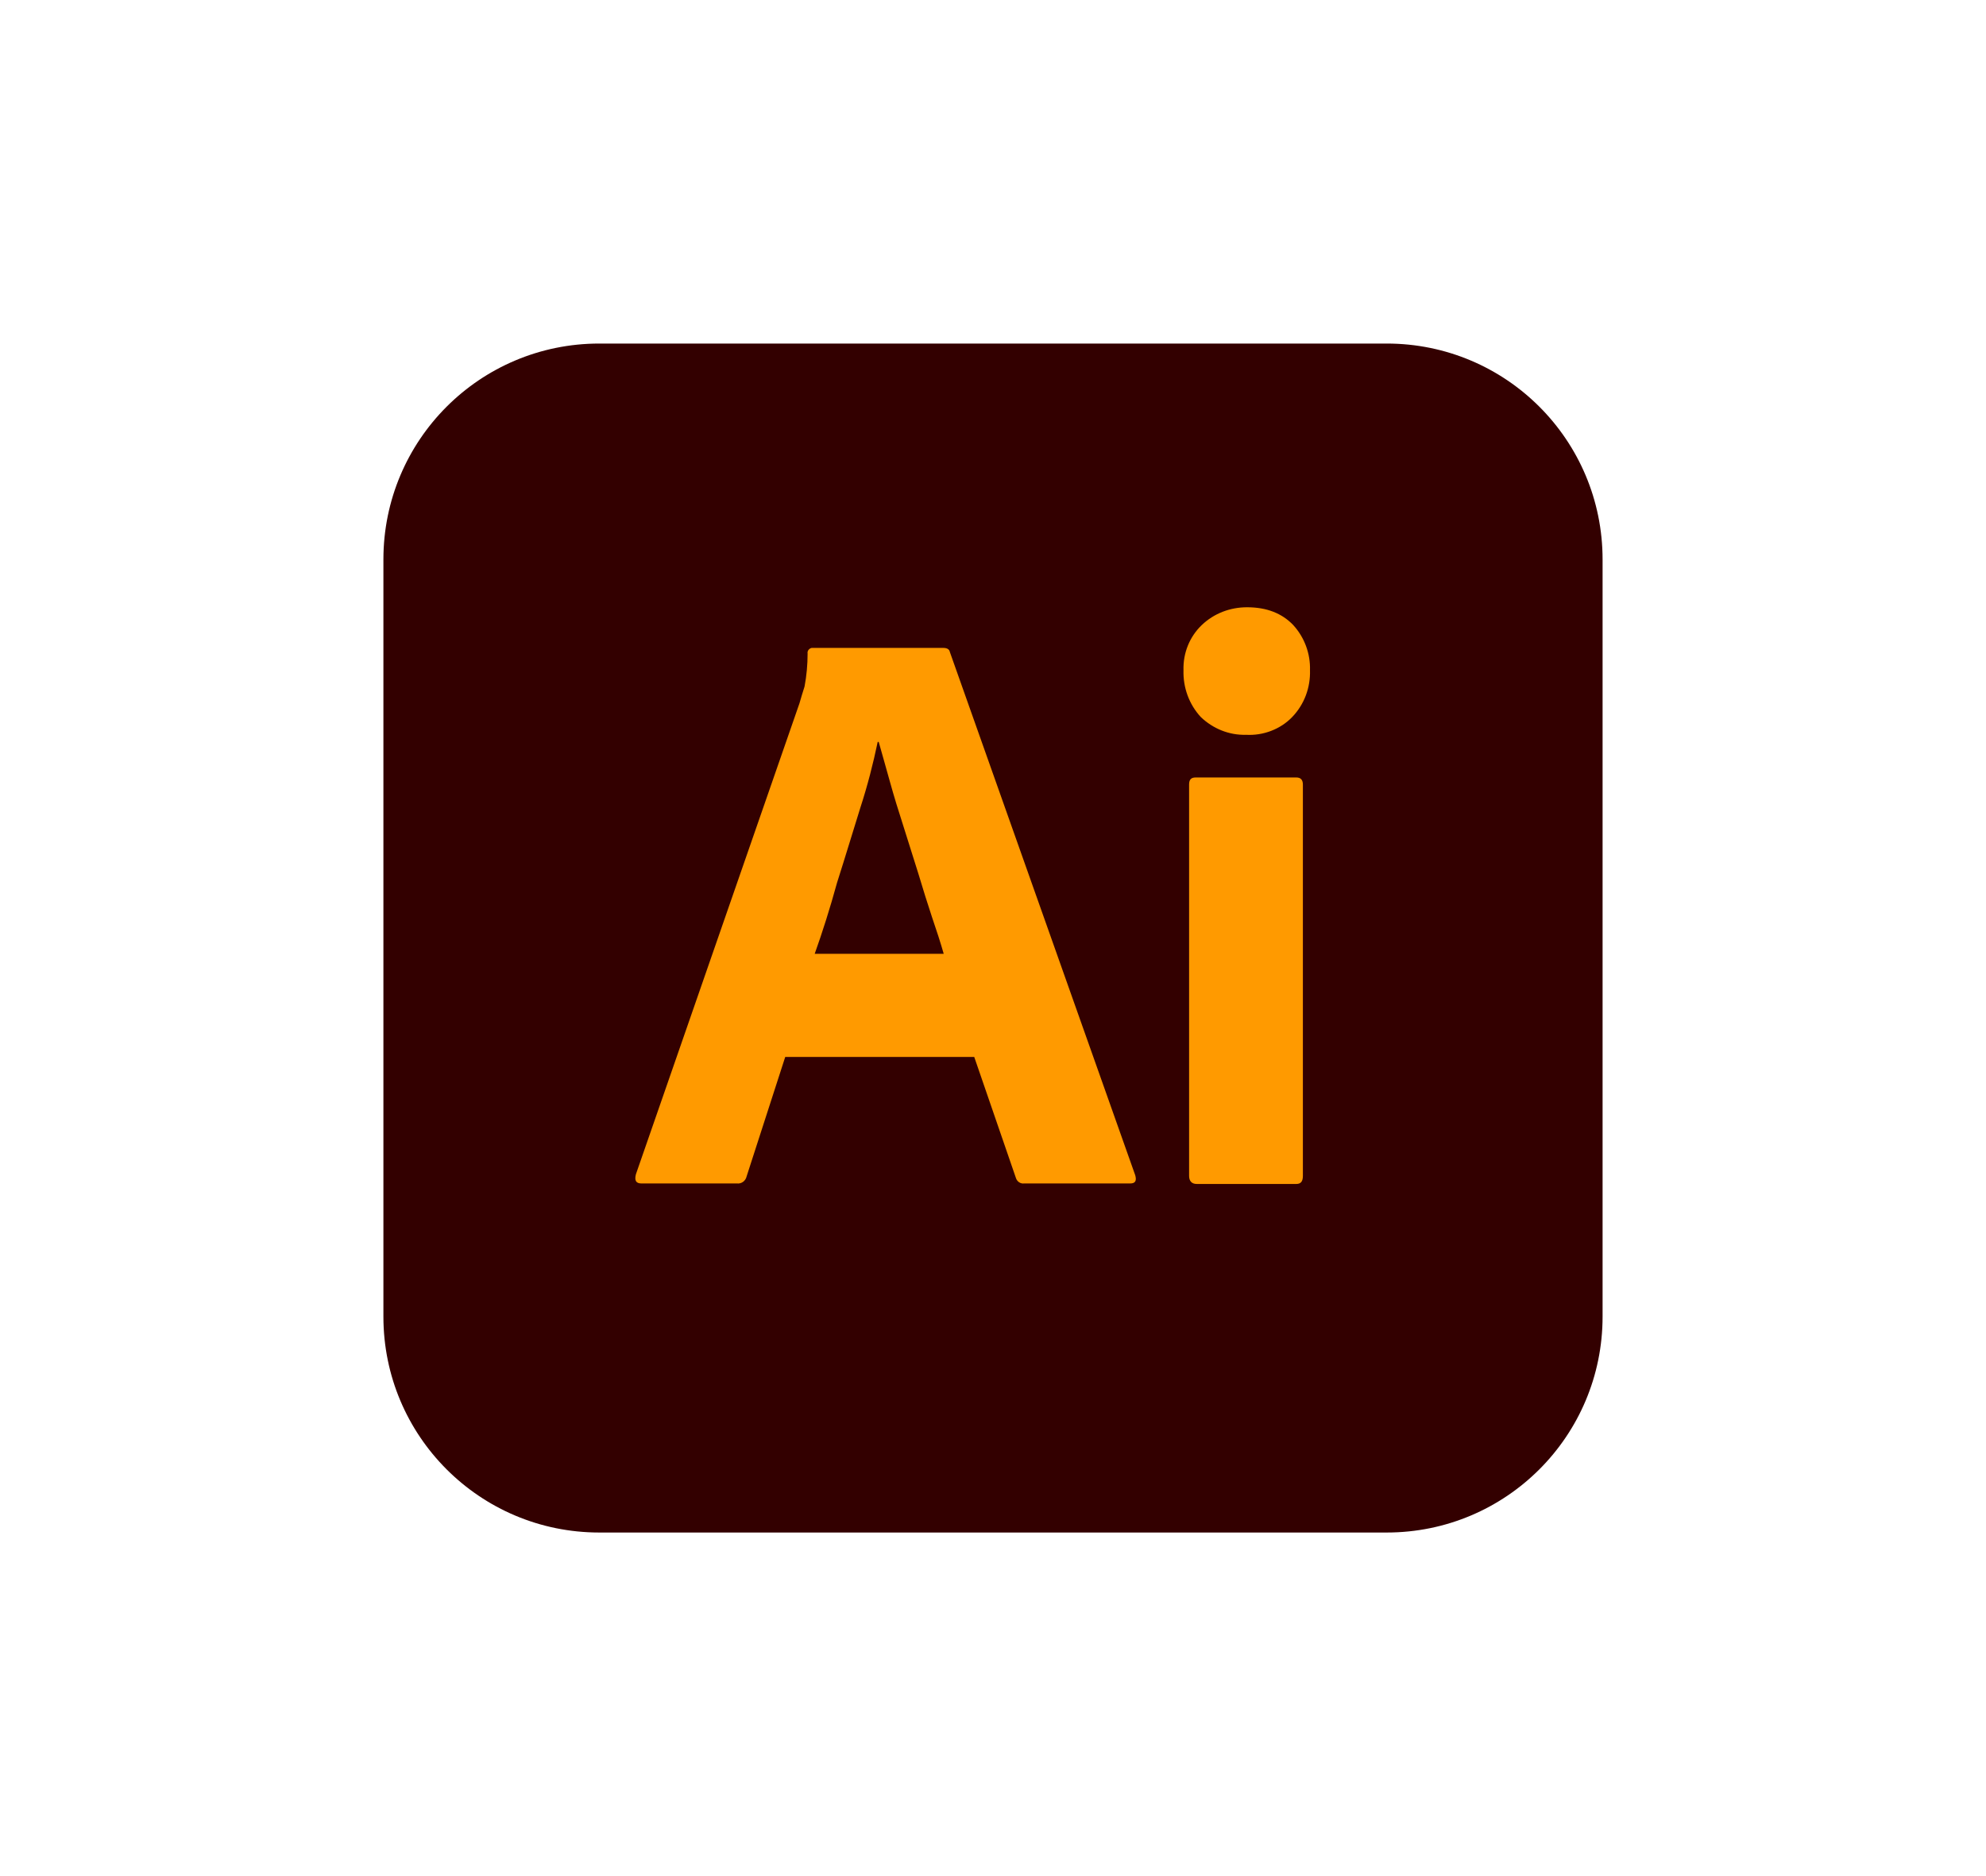 <svg xmlns="http://www.w3.org/2000/svg" width="180" height="170" fill-rule="evenodd" clip-rule="evenodd" image-rendering="optimizeQuality" shape-rendering="geometricPrecision" text-rendering="geometricPrecision" viewBox="0 0 1333.33 1333.33" id="adobe-illustrator">
  <path fill="#300" d="M386.8 244.16l559.72 0c84.86,0 153.47,68.61 153.47,153.47l0 538.06c0,84.86 -68.61,153.47 -153.47,153.47l-559.72 0c-84.86,0 -153.47,-68.61 -153.47,-153.47l0 -538.06c0,-84.86 68.61,-153.47 153.47,-153.47z"></path>
  <path fill="#ff9a00" d="M653.3 751.16l-134.33 0-27.44 84.86c-.72 3.25-3.61 5.42-6.86 5.06l-67.89 0c-3.97 0-5.06-2.17-3.97-6.5l116.28-334.75c1.08-3.61 2.17-7.59 3.61-11.92 1.44-7.58 2.17-15.53 2.17-23.47-.36-1.81 1.09-3.61 2.89-3.97.36 0 .72 0 1.09 0l92.44 0c2.89 0 4.33 1.08 4.7 2.89l131.8 371.94c1.09 3.97 0 5.78-3.61 5.78l-75.47 0c-2.53.36-5.06-1.44-5.78-3.97l-29.61-85.94zm-113.39-73.3l91.72 0c-2.17-7.59-5.06-16.61-8.3-26-3.25-9.75-6.5-20.22-9.75-31.06-3.61-11.19-6.86-22.03-10.47-33.22-3.61-11.2-6.86-21.67-9.75-32.14-2.89-10.11-5.42-19.5-7.94-28.17l-.72 0c-3.25 15.53-7.22 31.06-12.28 46.59-5.42 17.33-10.83 35.39-16.61 53.44-5.06 18.42-10.47 35.39-15.89 50.56l0 0zM846.5 522.22c-11.92.36-23.47-4.33-32.14-12.64-8.31-9.03-12.64-20.94-12.28-33.22-.36-12.28 4.33-23.83 13-32.14 8.67-8.31 20.22-12.64 32.14-12.64 14.08 0 24.92 4.33 32.86 12.64 7.94 8.67 12.28 20.22 11.92 32.14.36 12.28-3.97 24.19-12.64 33.22-8.31 8.67-20.59 13.36-32.87 12.64zm-40.44 313.44l0-278.06c0-3.61 1.44-5.06 4.7-5.06l71.5 0c3.25 0 4.69 1.81 4.69 5.06l0 278.06c0 3.97-1.44 5.78-4.69 5.78l-70.78 0c-3.61 0-5.42-2.17-5.42-5.78z"></path>
</svg>